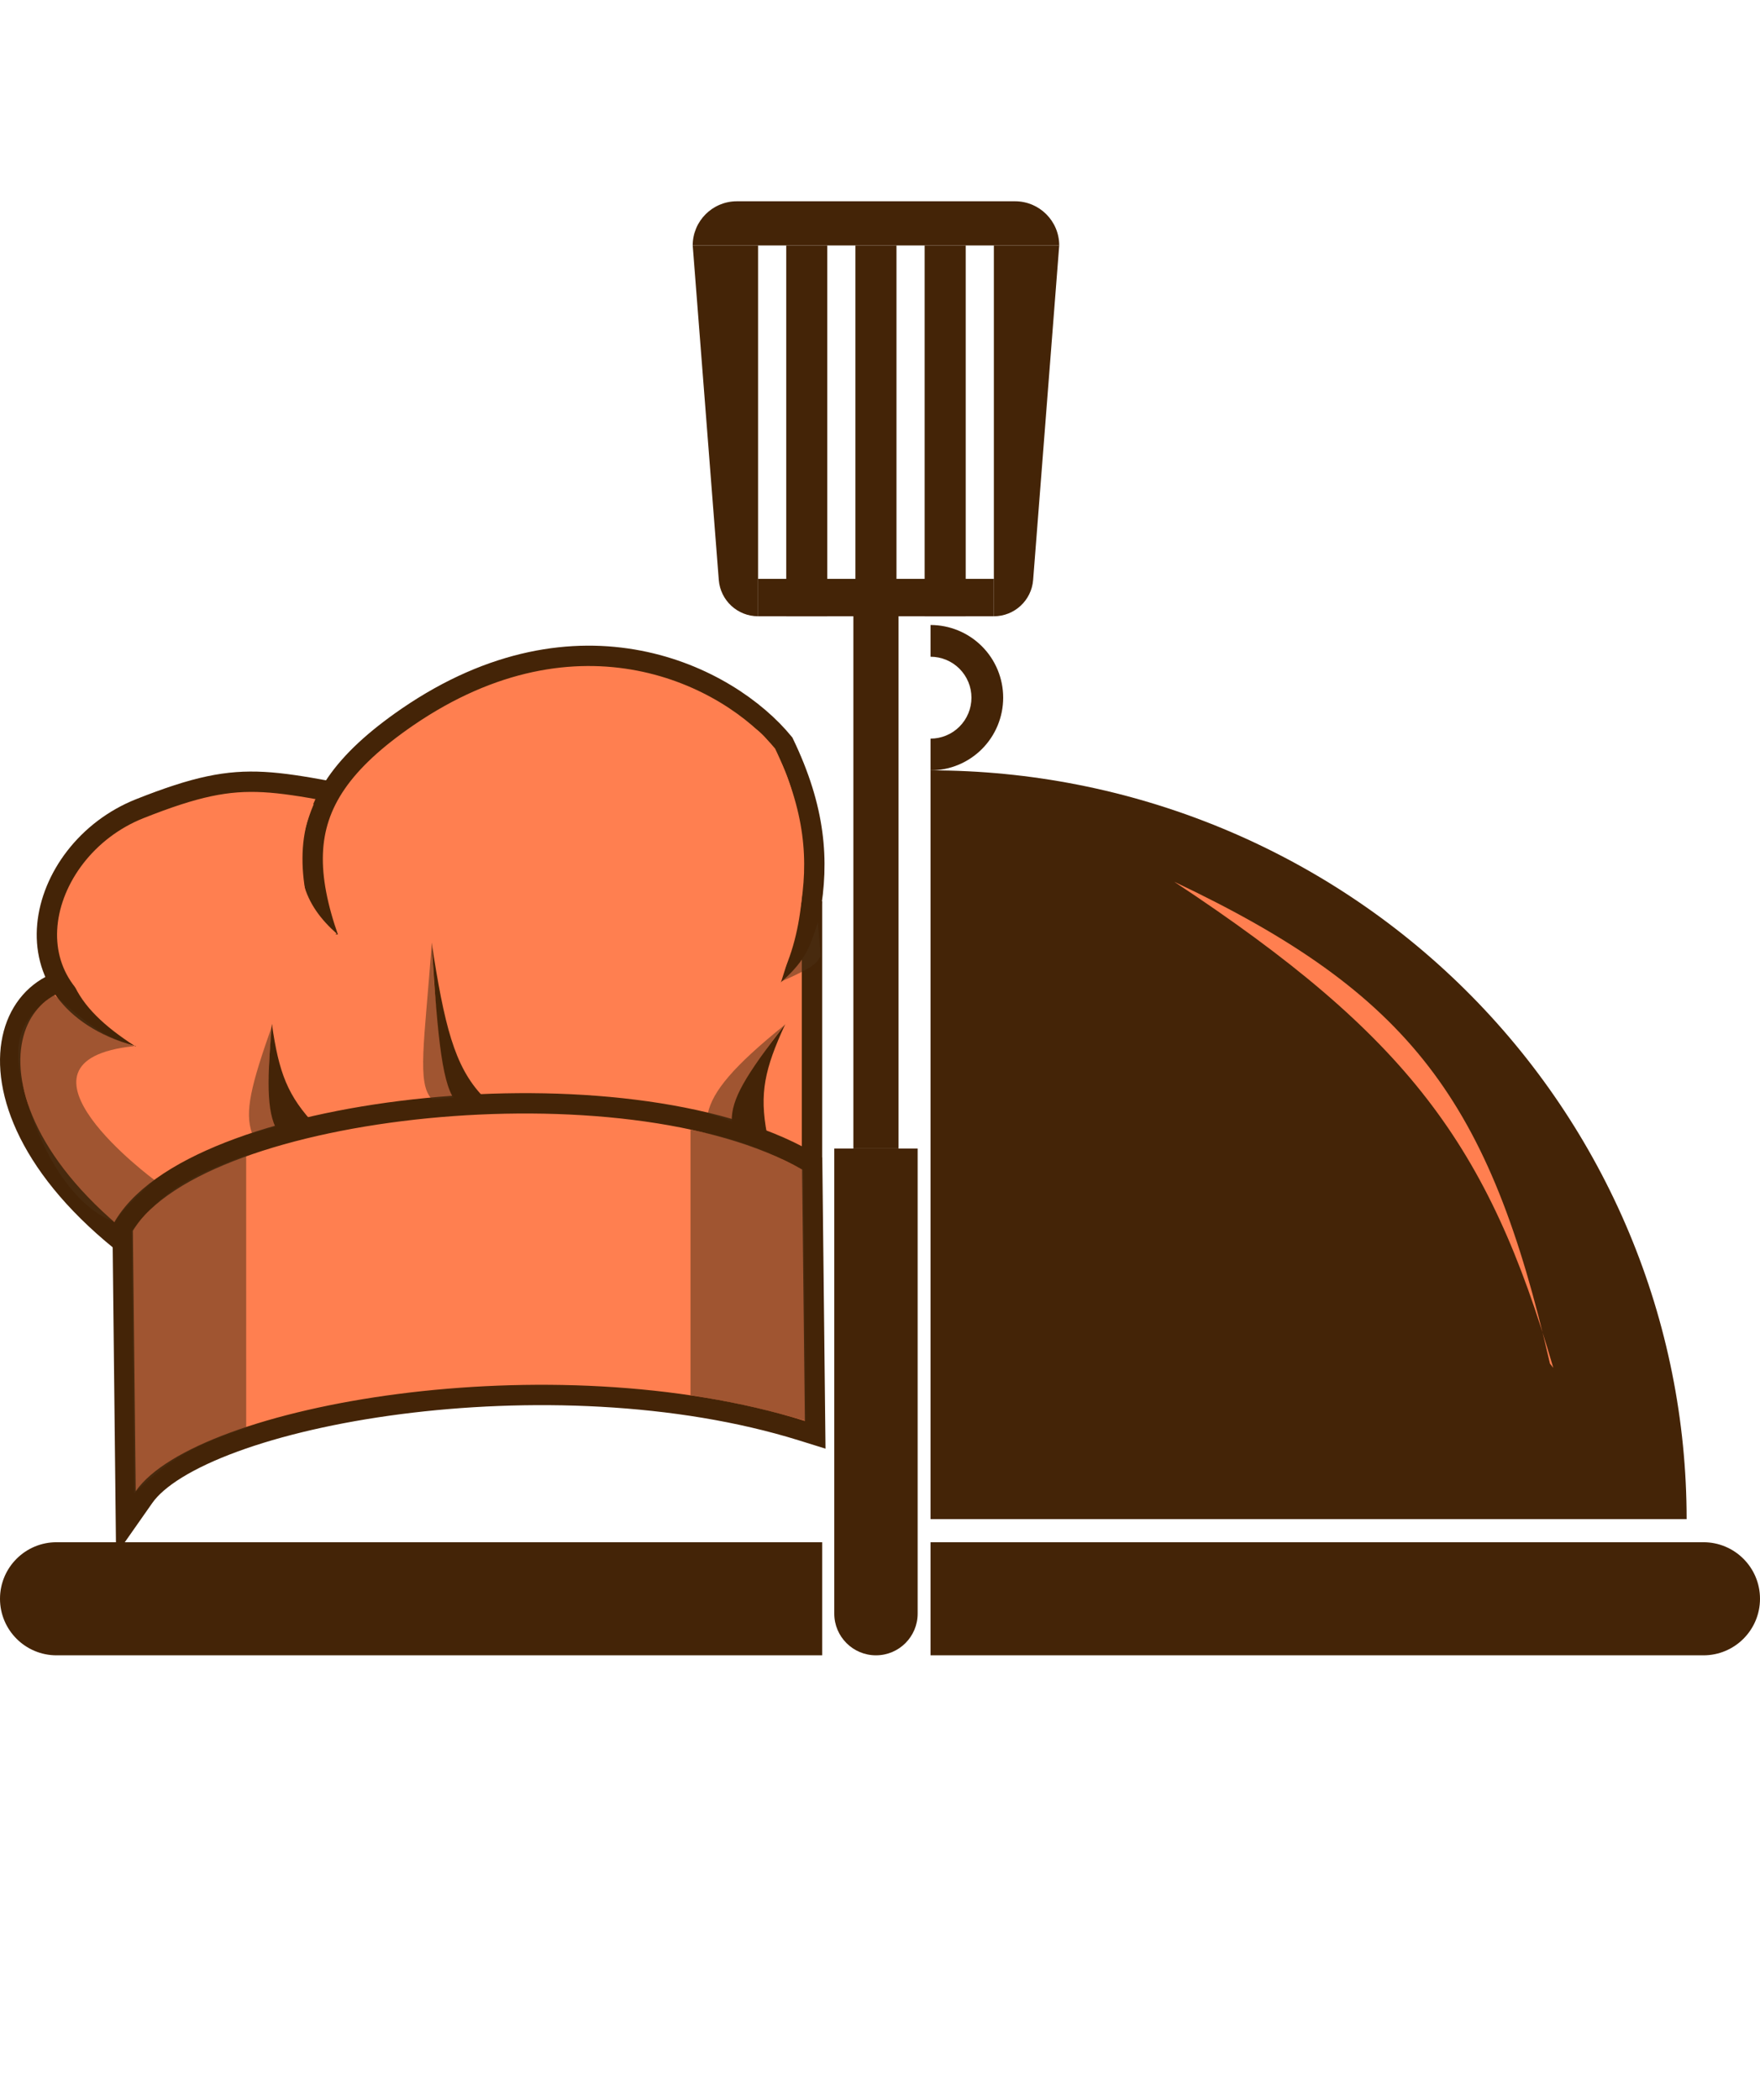 <svg width="570" height="680" viewBox="0 0 570 680" fill="none" xmlns="http://www.w3.org/2000/svg">
<path d="M42.978 318.655C54.571 322.745 61.87 323.92 67.494 323.283C72.165 322.754 75.534 320.937 78.634 319.265C79.275 318.919 79.905 318.579 80.532 318.259C84.215 316.376 88.799 314.491 97.172 314.042C105.285 313.607 117.009 314.521 134.911 318.221L134.911 406.385H45.153C11.108 381.269 0.955 355.076 3.732 337.828C5.126 329.175 9.74 322.656 16.389 319.13C23.062 315.592 32.206 314.853 42.978 318.655Z" fill="#FF7F50" stroke="#442407" stroke-width="6.589" stroke-miterlimit="3.999"/>
<path d="M45.289 261.809C63.361 254.644 73.555 252.557 85.431 253.203C91.474 253.531 98.027 254.573 106.383 256.128C109.194 256.65 112.213 257.232 115.477 257.861C121.154 258.955 127.571 260.191 134.911 261.507V335.484H44.525C33.126 332.269 25.564 326.91 20.997 320.698C16.378 314.416 14.638 307.013 15.335 299.471C16.74 284.273 28.068 268.636 45.289 261.809Z" fill="#FF7F50" stroke="#442407" stroke-width="6.589" stroke-miterlimit="3.999"/>
<path d="M131.938 232.154C187.397 194.178 235.855 218.61 253.824 240.564C264.137 261.971 265.289 278.657 262.304 295.468C260.788 304.012 258.192 312.637 255.085 322.043C254.182 324.776 253.234 327.58 252.26 330.464C250.15 336.704 247.915 343.316 245.739 350.384L123.627 341.365C108.536 312.97 100.682 292.767 101.292 276.293C101.896 259.998 110.866 246.644 131.938 232.154Z" fill="#FF7F50" stroke="#442407" stroke-width="6.589" stroke-miterlimit="3.999"/>
<path d="M43.958 302.529H118.245L250.383 320.14C258.692 313.39 262.432 308.423 264.854 298.637C264.854 338.338 264.854 348.082 264.854 388.294H43.958V302.529Z" fill="#FF7F50"/>
<rect x="259.681" y="291.776" width="6.589" height="84.636" fill="#442407"/>
<path d="M40.214 396.769L39.722 397.576L39.733 398.52L40.663 482.816L40.776 493.058L46.656 484.671C50.956 478.536 60.987 472.297 75.708 466.894C90.25 461.557 108.781 457.244 129.332 454.582C170.469 449.254 219.227 450.597 259.685 463.183L264.008 464.528L263.958 460.001L263.508 419.307L263.059 378.612L263.038 376.726L261.401 375.789C231.823 358.858 182.569 354.424 138.214 358.778C115.948 360.964 94.669 365.385 77.426 371.704C60.346 377.962 46.589 386.31 40.214 396.769Z" fill="#FF7F50" stroke="#442407" stroke-width="6.589" stroke-miterlimit="3.999"/>
<path d="M24.818 290.329C45.358 261.376 62.151 256.691 101.59 260.381C92.863 281.485 98.972 293.311 109.049 302.279L43.73 338.702C23.643 325.73 16.664 313.095 24.818 290.329Z" fill="#FF7F50"/>
<path d="M149.191 235.09H243.323C261.654 245.11 269.208 306.361 243.323 329.222H149.191V235.09Z" fill="#FF7F50"/>
<path d="M139.862 305.068C141.016 331.587 143.043 345.005 153.177 354.952L139.862 355.863C134.948 350.692 137.45 337.792 139.862 305.068Z" fill="#4C3016" fill-opacity="0.53"/>
<path d="M139.794 305.265C143.897 331.823 147.112 345.215 156.299 354.869L147.899 356.91C143.402 351.881 141.834 338.159 139.794 305.265Z" fill="#442407"/>
<path d="M88.25 331.693C86.417 347.566 86.459 352.179 92.892 363.769L81.618 366.885C79.177 360.013 81.231 351.487 88.25 331.693Z" fill="#4C3016" fill-opacity="0.53"/>
<path d="M88.049 331.46C90.308 347.359 93.134 354.861 102.303 364.504L90.575 367.359C86.467 361.293 86.287 352.483 88.049 331.46Z" fill="#442407"/>
<path d="M253.99 331.947C244.054 344.563 240.794 350.722 240.155 364.013L229.241 360.466C230.789 353.307 237.571 345.194 253.99 331.947Z" fill="#4C3016" fill-opacity="0.53"/>
<path d="M254.321 331.559C247.602 346.144 245.91 353.98 248.388 367.054L236.985 363.095C236.821 355.772 241.445 348.271 254.321 331.559Z" fill="#442407"/>
<path d="M253.081 317.724C261.038 310.621 262.091 307.044 264.86 298.677L265.773 309.65C264.277 310.922 266.673 311.855 253.081 317.724Z" fill="#4C3016" fill-opacity="0.53"/>
<path d="M17.414 322.006C27.268 330.433 32.039 335.004 43.404 338.698C-2.25 343.509 50.06 382.07 50.06 382.07C50.06 382.07 39.644 391.132 37.276 395.642C27.435 392.374 16.051 379.819 9.137 357.822C3.125 338.698 5.17 331.102 17.414 322.006Z" fill="#4C3016" fill-opacity="0.53"/>
<path d="M42.561 398.563C52.611 385.569 61.465 380.729 79.725 373.971L79.732 462.304C61.306 468.367 53.947 473.309 43.474 483.502L42.561 398.563Z" fill="#4C3016" fill-opacity="0.53"/>
<path d="M223.629 365.752C237.709 368.473 245.703 371.186 260.191 378.774L260.977 460.017C246.463 455.911 238.286 454.092 223.629 451.7L223.629 365.752Z" fill="#4C3016" fill-opacity="0.53"/>
<path d="M546.237 491.838C546.237 460.002 539.903 428.478 527.597 399.066C515.29 369.653 497.253 342.929 474.514 320.418C451.776 297.906 424.781 280.049 395.071 267.866C365.361 255.683 333.519 249.413 301.361 249.413L301.361 491.838H546.237Z" fill="#442407"/>
<path d="M301.361 499.313H551.692C561.803 499.313 569.999 507.509 569.999 517.62C569.999 527.731 561.803 535.927 551.692 535.927H301.361V499.313Z" fill="#442407"/>
<path d="M301.361 249.413C304.452 249.413 307.512 248.804 310.367 247.622C313.222 246.439 315.816 244.705 318.001 242.52C320.187 240.335 321.92 237.741 323.103 234.886C324.285 232.03 324.894 228.97 324.894 225.88C324.894 222.79 324.285 219.729 323.103 216.874C321.92 214.019 320.187 211.425 318.001 209.24C315.816 207.054 313.222 205.321 310.367 204.138C307.512 202.956 304.452 202.347 301.361 202.347V212.624C303.102 212.624 304.826 212.966 306.434 213.633C308.043 214.299 309.504 215.275 310.735 216.506C311.966 217.737 312.942 219.199 313.609 220.807C314.275 222.415 314.618 224.139 314.618 225.88C314.618 227.621 314.275 229.345 313.609 230.953C312.942 232.561 311.966 234.023 310.735 235.254C309.504 236.485 308.043 237.461 306.434 238.127C304.826 238.794 303.102 239.136 301.361 239.136V249.413Z" fill="#442407"/>
<path d="M380.293 285.484C456.996 321.761 482.551 356.514 501.97 441.471L503.06 442.869C482.092 370.818 456.158 335.553 380.293 285.484Z" fill="#FF7F50"/>
<rect x="276.378" y="197.203" width="14.629" height="174.644" fill="#442407"/>
<path d="M270.191 371.847H297.194V522.426C297.194 529.882 291.149 535.927 283.693 535.927C276.236 535.927 270.191 529.882 270.191 522.426V371.847Z" fill="#442407"/>
<path d="M224.341 79.469C224.341 71.57 230.745 65.166 238.644 65.166H328.741C336.64 65.166 343.043 71.57 343.043 79.469H224.341Z" fill="#442407"/>
<path d="M224.341 79.469H245.51V199.523C238.848 199.523 233.307 194.397 232.789 187.755L224.341 79.469Z" fill="#442407"/>
<path d="M343.043 79.469H321.874V199.523C328.537 199.523 334.078 194.397 334.596 187.755L343.043 79.469Z" fill="#442407"/>
<rect x="277.046" y="79.469" width="13.292" height="120.054" fill="#442407"/>
<rect x="254.633" y="79.469" width="13.292" height="120.054" fill="#442407"/>
<rect x="299.46" y="79.469" width="13.292" height="120.054" fill="#442407"/>
<rect x="245.51" y="187.416" width="76.364" height="12.107" fill="#442407"/>
<path d="M266.271 499.313H18.307C8.197 499.313 0 507.509 0 517.62C0 527.731 8.197 535.927 18.307 535.927H266.271V499.313Z" fill="#442407"/>
</svg>
